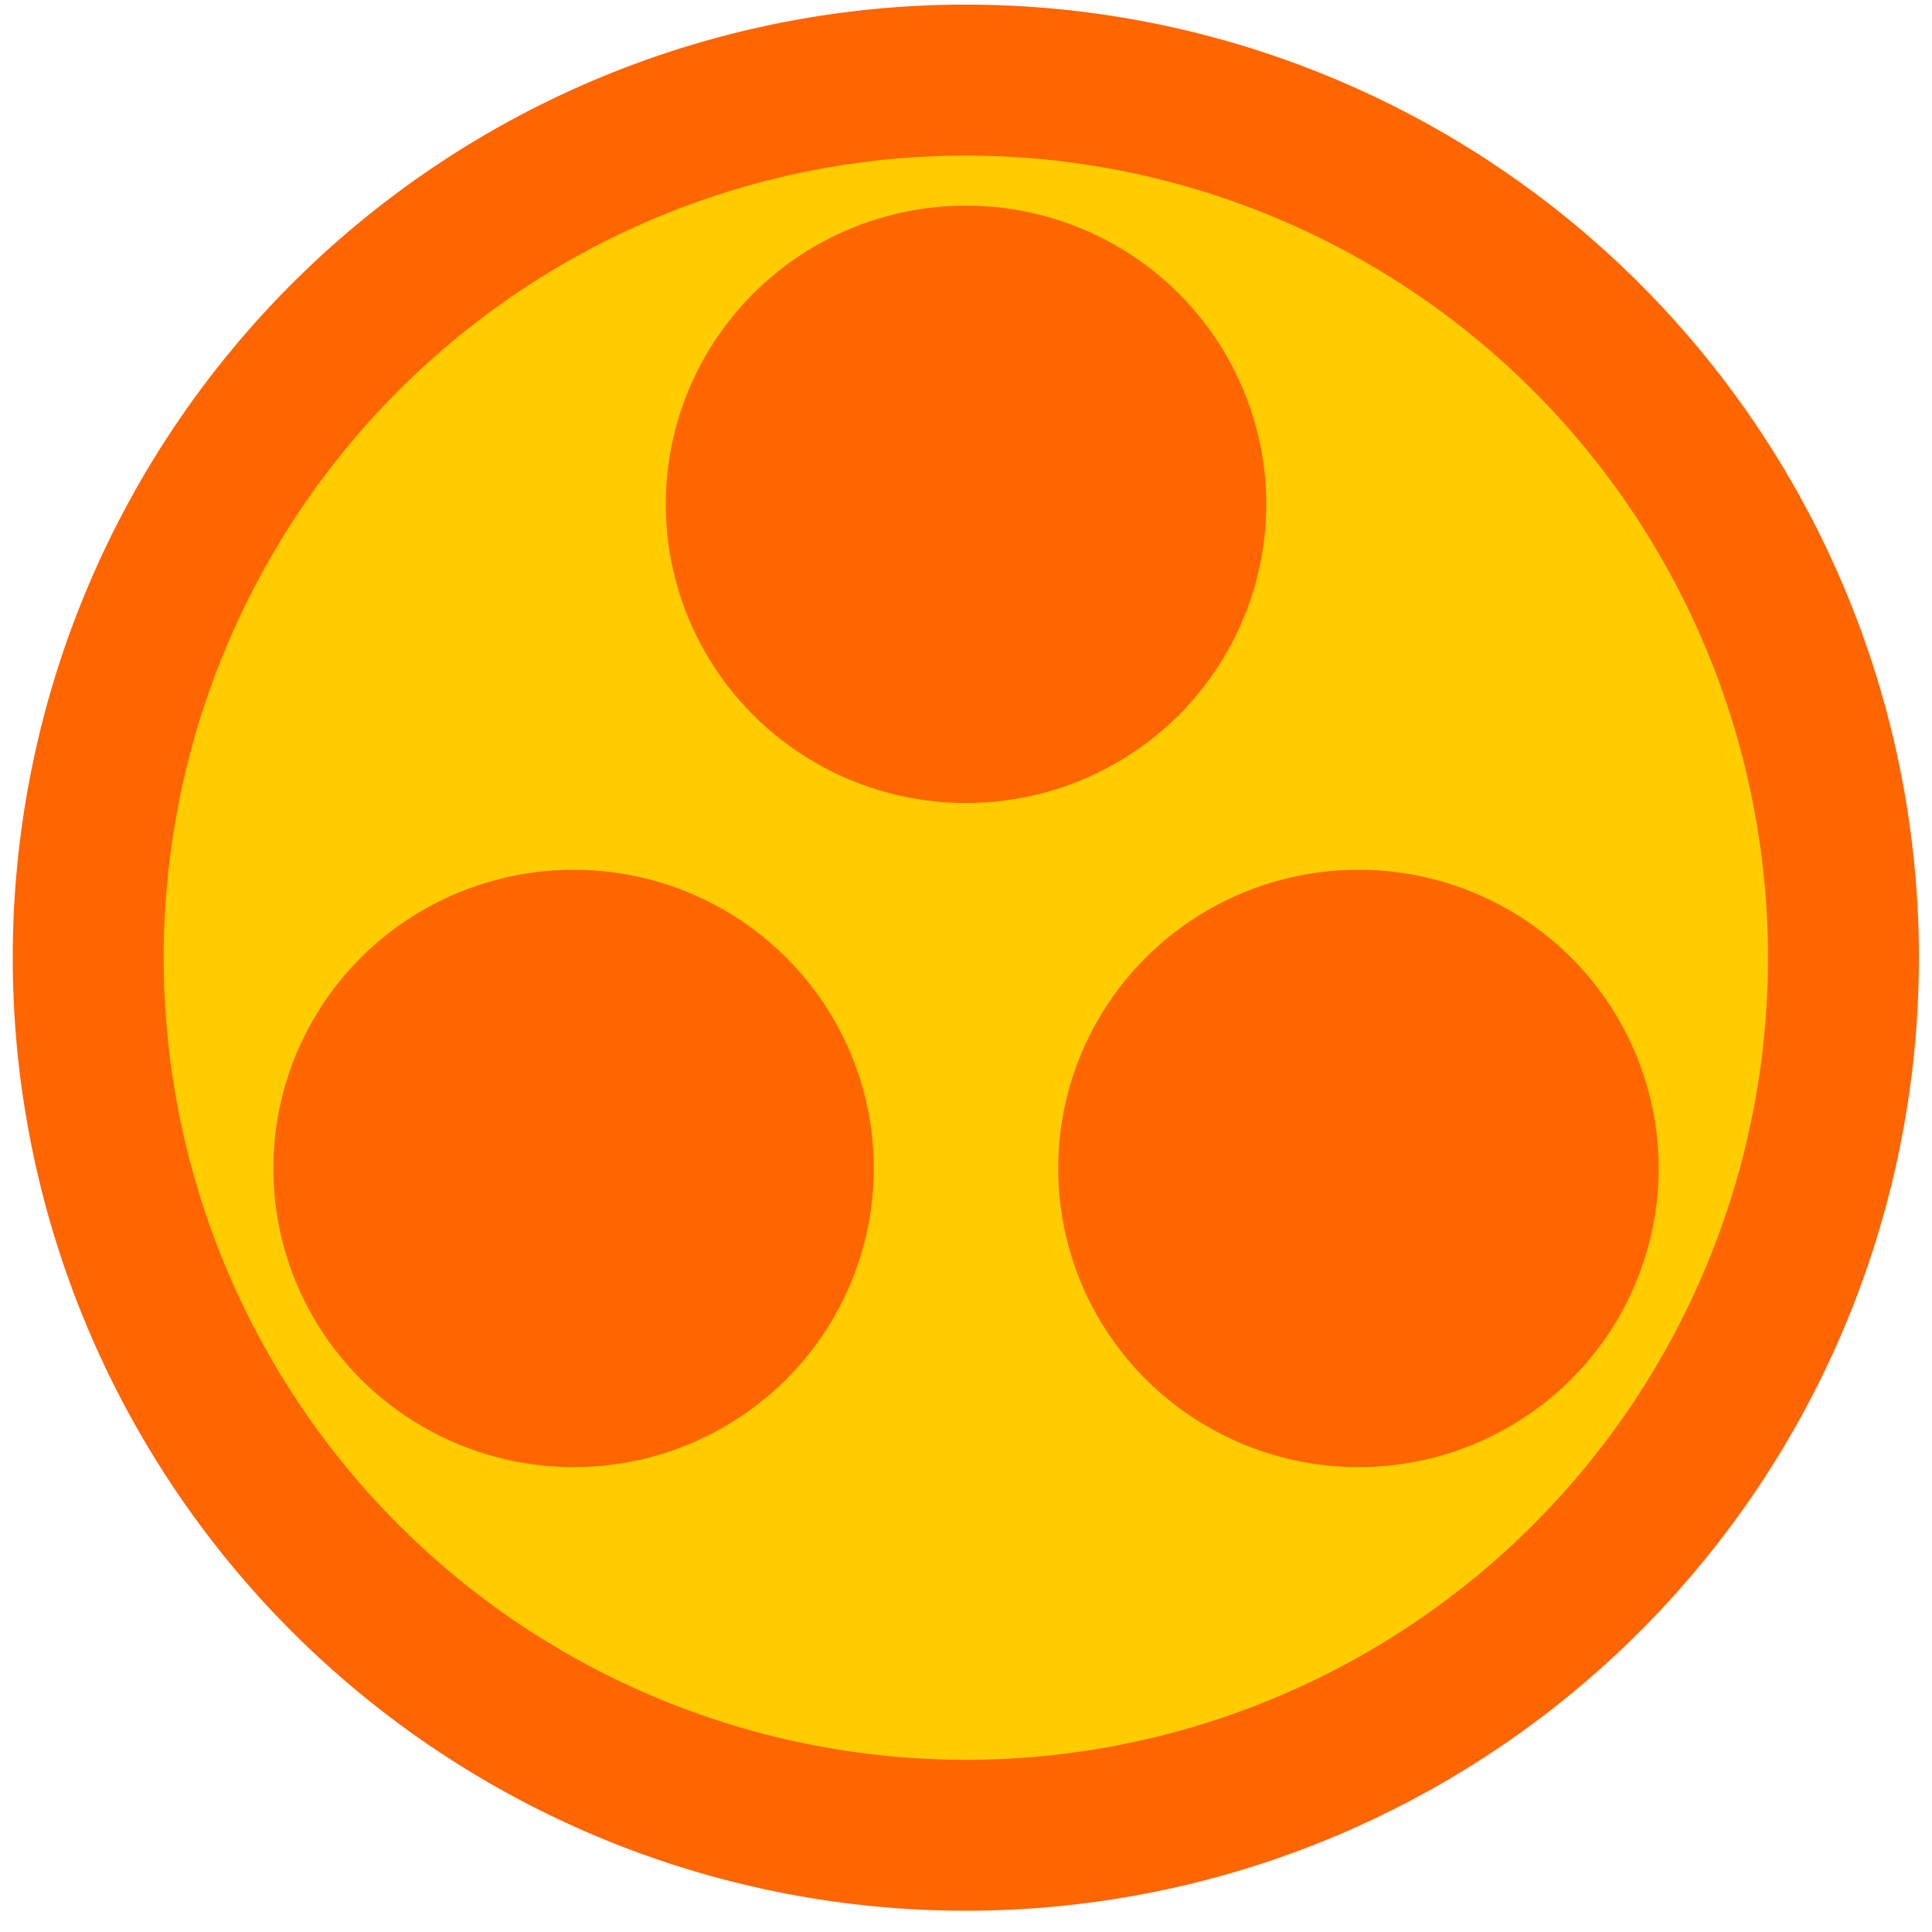<?xml version="1.0" encoding="UTF-8" standalone="no"?><!-- Created with Inkscape (http://www.inkscape.org/) -->

<svg xmlns:dc="http://purl.org/dc/elements/1.1/" xmlns:cc="http://creativecommons.org/ns#" xmlns:rdf="http://www.w3.org/1999/02/22-rdf-syntax-ns#" xmlns:svg="http://www.w3.org/2000/svg" xmlns="http://www.w3.org/2000/svg"
	xmlns:xlink="http://www.w3.org/1999/xlink" xmlns:sodipodi="http://sodipodi.sourceforge.net/DTD/sodipodi-0.dtd" xmlns:inkscape="http://www.inkscape.org/namespaces/inkscape" width="128" height="128" id="svg2" version="1.1"
	inkscape:version="0.92.1 r15371" sodipodi:docname="synset.svg">
	<defs id="defs4">
		<inkscape:perspective id="perspective74" inkscape:persp3d-origin="64 : 42.666667 : 1" inkscape:vp_z="128 : 64 : 1" inkscape:vp_y="0 : 1000 : 0" inkscape:vp_x="0 : 64 : 1" sodipodi:type="inkscape:persp3d" />
		<linearGradient y2="1035.875" x2="1052.858" y1="1144.363" x1="1065.357" gradientTransform="matrix(0,-1,-1,0,1146.9,1120.9)" gradientUnits="userSpaceOnUse" id="linearGradient2888" xlink:href="#XMLID_9_" inkscape:collect="always" />
		<linearGradient y2="1100.416" x2="1034.441" y1="1089.166" x1="1067.941" gradientTransform="matrix(0,-1,-1,0,1146.9,1120.9)" gradientUnits="userSpaceOnUse" id="linearGradient2890" xlink:href="#XMLID_10_" inkscape:collect="always" />
		<linearGradient y2="93.101" x2="1204.144" y1="37.433" x1="1186.144" gradientTransform="matrix(-1,0,0,1,1233.999,0)" gradientUnits="userSpaceOnUse" id="linearGradient2892" xlink:href="#XMLID_11_" inkscape:collect="always" />
		<linearGradient y2="1091.147" x2="1052.46" y1="1108.397" x1="1088.71" gradientTransform="matrix(0,-1,-1,0,1146.9,1120.9)" gradientUnits="userSpaceOnUse" id="linearGradient2894" xlink:href="#XMLID_12_" inkscape:collect="always" />
		<radialGradient inkscape:collect="always" xlink:href="#linearGradient20749-8" id="radialGradient3706" gradientUnits="userSpaceOnUse" cx="102.143" cy="545.934" fx="102.143" fy="545.934" r="135" />
		<marker inkscape:stockid="Arrow2Mendrt" orient="auto" refY="0" refX="0" id="Arrow2Mendrt" style="overflow:visible">
			<path inkscape:connector-curvature="0" id="path4928" style="fill:#0042b1;fill-rule:evenodd;stroke:#0042b1;stroke-width:0.625;stroke-linejoin:round"
				d="M 8.719,4.034 -2.207,0.016 8.719,-4.002 c -1.745,2.372 -1.735,5.617 -6e-7,8.035 z" transform="scale(-0.6,-0.6)" />
		</marker>
		<radialGradient r="135" fy="545.934" fx="102.143" cy="545.934" cx="102.143" gradientUnits="userSpaceOnUse" id="radialGradient3610" xlink:href="#linearGradient18791-8" inkscape:collect="always" />
		<linearGradient inkscape:collect="always" id="linearGradient18791-8">
			<stop style="stop-color: rgb(255, 255, 255); stop-opacity: 1;" offset="0" id="stop18793-8" />
			<stop style="stop-color: rgb(255, 255, 255); stop-opacity: 0;" offset="1" id="stop18795-9" />
		</linearGradient>
		<linearGradient id="linearGradient15834-3">
			<stop id="stop15842-3" offset="0" style="stop-color:#772b00;stop-opacity:1;" />
			<stop style="stop-color:#da441b;stop-opacity:1;" offset="0.5" id="stop15848-8" />
			<stop id="stop15850-6" offset="0.75" style="stop-color: rgb(210, 64, 15); stop-opacity: 1;" />
			<stop style="stop-color: rgb(212, 67, 22); stop-opacity: 0.615;" offset="0.938" id="stop15852-0" />
			<stop style="stop-color:#c33900;stop-opacity:0.219;" offset="1" id="stop15838-4" />
		</linearGradient>
		<linearGradient inkscape:collect="always" id="linearGradient20749-8">
			<stop style="stop-color: rgb(153, 153, 153); stop-opacity: 1;" offset="0" id="stop20751-96" />
			<stop style="stop-color: rgb(153, 153, 153); stop-opacity: 0;" offset="1" id="stop20753-4" />
		</linearGradient>
		<radialGradient inkscape:collect="always" xlink:href="#linearGradient20749-8" id="radialGradient3459-1" gradientUnits="userSpaceOnUse" cx="102.143" cy="545.934" fx="102.143" fy="545.934" r="135" />
		<radialGradient inkscape:collect="always" xlink:href="#linearGradient18791-8" id="radialGradient3463" gradientUnits="userSpaceOnUse" cx="102.143" cy="545.934" fx="102.143" fy="545.934" r="135" />
		<radialGradient inkscape:collect="always" xlink:href="#linearGradient20749-8" id="radialGradient3459" gradientUnits="userSpaceOnUse" cx="102.143" cy="545.934" fx="102.143" fy="545.934" r="135" />
		<radialGradient inkscape:collect="always" xlink:href="#linearGradient18791-8" id="radialGradient3136" gradientUnits="userSpaceOnUse" cx="102.143" cy="545.934" fx="102.143" fy="545.934" r="135" />
		<radialGradient inkscape:collect="always" xlink:href="#linearGradient20749-8" id="radialGradient3132" gradientUnits="userSpaceOnUse" cx="102.143" cy="545.934" fx="102.143" fy="545.934" r="135" />
		<radialGradient inkscape:collect="always" xlink:href="#linearGradient18791-8" id="radialGradient3112" gradientUnits="userSpaceOnUse" cx="102.143" cy="545.934" fx="102.143" fy="545.934" r="135" />
		<radialGradient inkscape:collect="always" xlink:href="#linearGradient20749-8" id="radialGradient3108" gradientUnits="userSpaceOnUse" cx="102.143" cy="545.934" fx="102.143" fy="545.934" r="135" />
		<radialGradient inkscape:collect="always" xlink:href="#linearGradient18791-8" id="radialGradient3088" gradientUnits="userSpaceOnUse" cx="102.143" cy="545.934" fx="102.143" fy="545.934" r="135" />
		<radialGradient inkscape:collect="always" xlink:href="#linearGradient20749-8" id="radialGradient3084" gradientUnits="userSpaceOnUse" cx="102.143" cy="545.934" fx="102.143" fy="545.934" r="135" />
		<radialGradient r="135" fy="545.934" fx="102.143" cy="545.934" cx="102.143" gradientUnits="userSpaceOnUse" id="radialGradient3459-9" xlink:href="#linearGradient20749-8" inkscape:collect="always" />
		<radialGradient r="135" fy="545.934" fx="102.143" cy="545.934" cx="102.143" gradientUnits="userSpaceOnUse" id="radialGradient3463-3" xlink:href="#linearGradient18791-8" inkscape:collect="always" />
		<radialGradient r="135" fy="545.934" fx="102.143" cy="545.934" cx="102.143" gradientUnits="userSpaceOnUse" id="radialGradient3459-1-2" xlink:href="#linearGradient20749-8" inkscape:collect="always" />
		<radialGradient inkscape:collect="always" xlink:href="#linearGradient18791-8" id="radialGradient3610-5" gradientUnits="userSpaceOnUse" cx="102.143" cy="545.934" fx="102.143" fy="545.934" r="135" />
		<marker style="overflow:visible" id="Arrow2Mendrt-7" refX="0" refY="0" orient="auto" inkscape:stockid="Arrow2Mendrt">
			<path inkscape:connector-curvature="0" transform="scale(-0.6,-0.6)" d="M 8.719,4.034 -2.207,0.016 8.719,-4.002 c -1.745,2.372 -1.735,5.617 -6e-7,8.035 z"
				style="fill:#0042b1;fill-rule:evenodd;stroke:#0042b1;stroke-width:0.625;stroke-linejoin:round" id="path4928-9" />
		</marker>
		<radialGradient r="135" fy="545.934" fx="102.143" cy="545.934" cx="102.143" gradientUnits="userSpaceOnUse" id="radialGradient3706-0" xlink:href="#linearGradient20749-8" inkscape:collect="always" />
		<radialGradient r="135" fy="545.934" fx="102.143" cy="545.934" cx="102.143" gradientUnits="userSpaceOnUse" id="radialGradient3710-8" xlink:href="#linearGradient18791-8" inkscape:collect="always" />
		<inkscape:perspective sodipodi:type="inkscape:persp3d" inkscape:vp_x="0 : 64 : 1" inkscape:vp_y="0 : 1000 : 0" inkscape:vp_z="128 : 64 : 1" inkscape:persp3d-origin="64 : 42.666667 : 1" id="perspective74-4" />
		<inkscape:perspective id="perspective74-5" inkscape:persp3d-origin="64 : 42.666667 : 1" inkscape:vp_z="128 : 64 : 1" inkscape:vp_y="0 : 1000 : 0" inkscape:vp_x="0 : 64 : 1" sodipodi:type="inkscape:persp3d" />
		<radialGradient inkscape:collect="always" xlink:href="#linearGradient20749-8" id="radialGradient3706-4" gradientUnits="userSpaceOnUse" cx="102.143" cy="545.934" fx="102.143" fy="545.934" r="135" />
		<marker inkscape:stockid="Arrow2Mendrt" orient="auto" refY="0" refX="0" id="Arrow2Mendrt-74" style="overflow:visible">
			<path inkscape:connector-curvature="0" id="path4928-4" style="fill:#0042b1;fill-rule:evenodd;stroke:#0042b1;stroke-width:0.625;stroke-linejoin:round"
				d="M 8.719,4.034 -2.207,0.016 8.719,-4.002 c -1.745,2.372 -1.735,5.617 -6e-7,8.035 z" transform="scale(-0.6,-0.6)" />
		</marker>
		<radialGradient r="135" fy="545.934" fx="102.143" cy="545.934" cx="102.143" gradientUnits="userSpaceOnUse" id="radialGradient3610-3" xlink:href="#linearGradient18791-8" inkscape:collect="always" />
		<radialGradient inkscape:collect="always" xlink:href="#linearGradient20749-8" id="radialGradient3459-1-9" gradientUnits="userSpaceOnUse" cx="102.143" cy="545.934" fx="102.143" fy="545.934" r="135" />
		<radialGradient inkscape:collect="always" xlink:href="#linearGradient18791-8" id="radialGradient3463-2" gradientUnits="userSpaceOnUse" cx="102.143" cy="545.934" fx="102.143" fy="545.934" r="135" />
		<radialGradient inkscape:collect="always" xlink:href="#linearGradient20749-8" id="radialGradient3459-0" gradientUnits="userSpaceOnUse" cx="102.143" cy="545.934" fx="102.143" fy="545.934" r="135" />
		<radialGradient inkscape:collect="always" xlink:href="#linearGradient18791-8" id="radialGradient3136-6" gradientUnits="userSpaceOnUse" cx="102.143" cy="545.934" fx="102.143" fy="545.934" r="135" />
		<radialGradient inkscape:collect="always" xlink:href="#linearGradient20749-8" id="radialGradient3132-8" gradientUnits="userSpaceOnUse" cx="102.143" cy="545.934" fx="102.143" fy="545.934" r="135" />
		<radialGradient inkscape:collect="always" xlink:href="#linearGradient18791-8" id="radialGradient3112-9" gradientUnits="userSpaceOnUse" cx="102.143" cy="545.934" fx="102.143" fy="545.934" r="135" />
		<radialGradient inkscape:collect="always" xlink:href="#linearGradient20749-8" id="radialGradient3108-2" gradientUnits="userSpaceOnUse" cx="102.143" cy="545.934" fx="102.143" fy="545.934" r="135" />
		<radialGradient inkscape:collect="always" xlink:href="#linearGradient18791-8" id="radialGradient3088-6" gradientUnits="userSpaceOnUse" cx="102.143" cy="545.934" fx="102.143" fy="545.934" r="135" />
		<radialGradient inkscape:collect="always" xlink:href="#linearGradient20749-8" id="radialGradient3084-6" gradientUnits="userSpaceOnUse" cx="102.143" cy="545.934" fx="102.143" fy="545.934" r="135" />
		<radialGradient r="135" fy="545.934" fx="102.143" cy="545.934" cx="102.143" gradientUnits="userSpaceOnUse" id="radialGradient3459-9-4" xlink:href="#linearGradient20749-8" inkscape:collect="always" />
		<radialGradient r="135" fy="545.934" fx="102.143" cy="545.934" cx="102.143" gradientUnits="userSpaceOnUse" id="radialGradient3463-3-9" xlink:href="#linearGradient18791-8" inkscape:collect="always" />
		<radialGradient r="135" fy="545.934" fx="102.143" cy="545.934" cx="102.143" gradientUnits="userSpaceOnUse" id="radialGradient3459-1-2-5" xlink:href="#linearGradient20749-8" inkscape:collect="always" />
		<radialGradient inkscape:collect="always" xlink:href="#linearGradient18791-8" id="radialGradient3610-5-0" gradientUnits="userSpaceOnUse" cx="102.143" cy="545.934" fx="102.143" fy="545.934" r="135" />
		<marker style="overflow:visible" id="Arrow2Mendrt-7-4" refX="0" refY="0" orient="auto" inkscape:stockid="Arrow2Mendrt">
			<path inkscape:connector-curvature="0" transform="scale(-0.6,-0.6)" d="M 8.719,4.034 -2.207,0.016 8.719,-4.002 c -1.745,2.372 -1.735,5.617 -6e-7,8.035 z"
				style="fill:#0042b1;fill-rule:evenodd;stroke:#0042b1;stroke-width:0.625;stroke-linejoin:round" id="path4928-9-8" />
		</marker>
		<radialGradient r="135" fy="545.934" fx="102.143" cy="545.934" cx="102.143" gradientUnits="userSpaceOnUse" id="radialGradient3706-0-7" xlink:href="#linearGradient20749-8" inkscape:collect="always" />
		<radialGradient r="135" fy="545.934" fx="102.143" cy="545.934" cx="102.143" gradientUnits="userSpaceOnUse" id="radialGradient3710-8-1" xlink:href="#linearGradient18791-8" inkscape:collect="always" />
		<inkscape:perspective sodipodi:type="inkscape:persp3d" inkscape:vp_x="0 : 64 : 1" inkscape:vp_y="0 : 1000 : 0" inkscape:vp_z="128 : 64 : 1" inkscape:persp3d-origin="64 : 42.666667 : 1" id="perspective74-4-7" />
		<inkscape:perspective id="perspective24" inkscape:persp3d-origin="64 : 42.666667 : 1" inkscape:vp_z="128 : 64 : 1" inkscape:vp_y="0 : 1000 : 0" inkscape:vp_x="0 : 64 : 1" sodipodi:type="inkscape:persp3d" />
		<linearGradient id="linearGradient2816">
			<stop id="stop2818" offset="0" style="stop-color:#5a1c00;stop-opacity:1;" />
			<stop id="stop2820" offset="1" style="stop-color:#ffb44a;stop-opacity:1;" />
		</linearGradient>
		<linearGradient id="linearGradient2794">
			<stop id="stop2796" offset="0" style="stop-color:#545454;stop-opacity:1" />
			<stop id="stop2804" offset="0.946" style="stop-color:#545454;stop-opacity:1" />
			<stop id="stop2798" offset="1" style="stop-color:#c5c5c5;stop-opacity:0" />
		</linearGradient>
		<linearGradient id="linearGradient2760">
			<stop id="stop2762" offset="0" style="stop-color:#f96900;stop-opacity:1;" />
			<stop id="stop2768" offset="0.612" style="stop-color:#872b00;stop-opacity:1;" />
			<stop id="stop2764" offset="1" style="stop-color:#ffaa5c;stop-opacity:1;" />
		</linearGradient>
		<linearGradient gradientUnits="userSpaceOnUse" xlink:href="#linearGradient2760" id="linearGradient2766" y2="8.961" x2="6.929" y1="121.071" x1="6.929" gradientTransform="translate(165.252,213.274)" />
		<radialGradient gradientUnits="userSpaceOnUse" xlink:href="#linearGradient2794" id="radialGradient2812" fy="65.016" fx="62.984" r="54.18" cy="65.016" cx="62.984" gradientTransform="translate(165.252,213.274)" />
		<linearGradient gradientTransform="translate(166.252,215.274)" gradientUnits="userSpaceOnUse" xlink:href="#linearGradient2816" id="linearGradient2822" y2="12" x2="31.5" y1="63" x1="31.5" />
		<inkscape:perspective sodipodi:type="inkscape:persp3d" inkscape:vp_x="-639.7953 : 189.48532 : 1" inkscape:vp_y="6.1230318e-14 : 1000 : 0" inkscape:vp_z="104.29918 : 189.48532 : 1" inkscape:persp3d-origin="-267.74806 : 14.091623 : 1"
			id="perspective10" />
		<linearGradient inkscape:collect="always" id="linearGradient3183">
			<stop style="stop-color:#0000ff;stop-opacity:1;" offset="0" id="stop3185" />
			<stop style="stop-color:#0000ff;stop-opacity:0;" offset="1" id="stop3187" />
		</linearGradient>
		<linearGradient inkscape:collect="always" xlink:href="#linearGradient3183" id="linearGradient2523" x1="86" y1="576.362" x2="918" y2="551.717" gradientUnits="userSpaceOnUse" />
		<inkscape:perspective sodipodi:type="inkscape:persp3d" inkscape:vp_x="0 : 526.18109 : 1" inkscape:vp_y="6.1230318e-14 : 1000 : 0" inkscape:vp_z="744.09448 : 526.18109 : 1" inkscape:persp3d-origin="372.04724 : 350.78739 : 1" id="perspective2521" />
		<radialGradient cx="62.984" cy="65.016" r="54.18" fx="62.984" fy="65.016" id="radialGradient2812-6" xlink:href="#linearGradient2794" gradientUnits="userSpaceOnUse"
			gradientTransform="matrix(1.067,0,0,1.067,-158.215,264.594)" />
		<linearGradient x1="6.929" y1="121.071" x2="6.929" y2="8.961" id="linearGradient2766-1" xlink:href="#linearGradient2760" gradientUnits="userSpaceOnUse" gradientTransform="matrix(1.067,0,0,1.067,-162.515,260.294)" />
		<linearGradient x1="31.5" y1="63" x2="31.5" y2="12" id="linearGradient2822-9" xlink:href="#linearGradient2816" gradientUnits="userSpaceOnUse" gradientTransform="matrix(1.067,0,0,1.067,-163.255,262.427)" />
		<inkscape:perspective id="perspective24-7" inkscape:persp3d-origin="68.266667 : 45.511111 : 1" inkscape:vp_z="136.53333 : 68.266667 : 1" inkscape:vp_y="0 : 1066.6667 : 0" inkscape:vp_x="0 : 68.266667 : 1" sodipodi:type="inkscape:persp3d" />
		<linearGradient gradientTransform="matrix(1.067,0,0,1.067,1.806,0)" gradientUnits="userSpaceOnUse" xlink:href="#linearGradient2760" id="linearGradient2766-3" y2="8.961" x2="6.929" y1="121.071" x1="6.929" />
		<radialGradient gradientTransform="matrix(1.067,0,0,1.067,6.107,4.301)" gradientUnits="userSpaceOnUse" xlink:href="#linearGradient2794" id="radialGradient2812-65" fy="65.016" fx="62.984" r="54.18" cy="65.016"
			cx="62.984" />
		<linearGradient gradientTransform="matrix(1.067,0,0,1.067,1.067,2.133)" gradientUnits="userSpaceOnUse" xlink:href="#linearGradient2816" id="linearGradient2822-6" y2="12" x2="31.5" y1="63" x1="31.5" />
		<inkscape:perspective sodipodi:type="inkscape:persp3d" inkscape:vp_x="-540.12409 : 61.162575 : 1" inkscape:vp_y="6.5312339e-14 : 1066.6667 : 0" inkscape:vp_z="253.57669 : 61.162575 : 1" inkscape:persp3d-origin="-143.2737 : -125.92404 : 1"
			id="perspective10-3" />
		<inkscape:perspective sodipodi:type="inkscape:persp3d" inkscape:vp_x="0 : 561.25983 : 1" inkscape:vp_y="6.5312339e-14 : 1066.6667 : 0" inkscape:vp_z="793.70078 : 561.25983 : 1" inkscape:persp3d-origin="396.85039 : 374.17322 : 1"
			id="perspective2521-8" />
		<inkscape:perspective id="perspective24-3" inkscape:persp3d-origin="68.266667 : 45.511111 : 1" inkscape:vp_z="136.53333 : 68.266667 : 1" inkscape:vp_y="0 : 1066.6667 : 0" inkscape:vp_x="0 : 68.266667 : 1" sodipodi:type="inkscape:persp3d" />
		<radialGradient gradientTransform="matrix(3.887,0,0,3.906,366.763,-12.358)" gradientUnits="userSpaceOnUse" xlink:href="#linearGradient2794" id="radialGradient2812-5" fy="65.016" fx="62.984" r="54.18" cy="65.016"
			cx="62.984" />
		<inkscape:perspective sodipodi:type="inkscape:persp3d" inkscape:vp_x="-465.16863 : 718.38773 : 1" inkscape:vp_y="1.7921877e-14 : 291.28104 : 0" inkscape:vp_z="-247.37505 : 718.38773 : 1" inkscape:persp3d-origin="-356.27184 : 667.29888 : 1"
			id="perspective10-1" />
		<inkscape:perspective sodipodi:type="inkscape:persp3d" inkscape:vp_x="0 : 561.25983 : 1" inkscape:vp_y="6.5312339e-14 : 1066.6667 : 0" inkscape:vp_z="793.70078 : 561.25983 : 1" inkscape:persp3d-origin="396.85039 : 374.17322 : 1"
			id="perspective2521-84" />
		<inkscape:perspective id="perspective24-1" inkscape:persp3d-origin="64 : 42.666667 : 1" inkscape:vp_z="128 : 64 : 1" inkscape:vp_y="0 : 1000 : 0" inkscape:vp_x="0 : 64 : 1" sodipodi:type="inkscape:persp3d" />
		<linearGradient id="linearGradient2816-7">
			<stop id="stop2818-5" offset="0" style="stop-color:#002b00;stop-opacity:1" />
			<stop id="stop2820-9" offset="1" style="stop-color:#00ff00;stop-opacity:1" />
		</linearGradient>
		<linearGradient id="linearGradient2760-7">
			<stop id="stop2762-8" offset="0" style="stop-color:#005500;stop-opacity:1" />
			<stop id="stop2768-5" offset="0.551" style="stop-color:#002b00;stop-opacity:1" />
			<stop id="stop2764-7" offset="1" style="stop-color:#00d400;stop-opacity:1" />
		</linearGradient>
		<linearGradient gradientUnits="userSpaceOnUse" xlink:href="#linearGradient2760-7" id="linearGradient2766-4" y2="8.961" x2="6.929" y1="121.071" x1="6.929" gradientTransform="matrix(1.982,0,0,1.984,257.796,30.685)" />
		<radialGradient gradientUnits="userSpaceOnUse" xlink:href="#linearGradient2794" id="radialGradient2812-1" fy="65.016" fx="62.984" r="54.18" cy="65.016" cx="62.984"
			gradientTransform="matrix(1.982,0,0,1.984,261.754,34.653)" />
		<linearGradient gradientUnits="userSpaceOnUse" xlink:href="#linearGradient2816-7" id="linearGradient2822-8" y2="12" x2="31.5" y1="63" x1="31.5" gradientTransform="matrix(1.982,0,0,1.984,257.116,32.654)" />
		<inkscape:perspective sodipodi:type="inkscape:persp3d" inkscape:vp_x="-373.40136 : 432.96286 : 1" inkscape:vp_y="3.0899438e-14 : 504.00268 : 0" inkscape:vp_z="2.1005183 : 432.96286 : 1" inkscape:persp3d-origin="-185.65042 : 344.56401 : 1"
			id="perspective10-5" />
		<inkscape:perspective sodipodi:type="inkscape:persp3d" inkscape:vp_x="0 : 526.18109 : 1" inkscape:vp_y="6.1230318e-14 : 1000 : 0" inkscape:vp_z="744.09448 : 526.18109 : 1" inkscape:persp3d-origin="372.04724 : 350.78739 : 1"
			id="perspective2521-5" />
	</defs>
	<sodipodi:namedview id="base" pagecolor="#ffffff" bordercolor="#666666" borderopacity="1.0" inkscape:pageopacity="0.0" inkscape:pageshadow="2" inkscape:zoom="1.2070311" inkscape:cx="-231.80042" inkscape:cy="41.356627" inkscape:document-units="px"
		inkscape:current-layer="layer1" showgrid="false" inkscape:window-width="1456" inkscape:window-height="944" inkscape:window-x="368" inkscape:window-y="65" inkscape:window-maximized="0" />
	<g inkscape:label="Layer 1" inkscape:groupmode="layer" id="layer1" transform="translate(0,-924.362)">
		<path inkscape:connector-curvature="0" id="path6807" style="color:#000000;fill:#ffcc00;stroke:none;stroke-width:10;stroke-miterlimit:4;stroke-dasharray:none;stroke-opacity:1"
			d="m 122.144,988.373 a 58.144,58.142 0 0 1 -116.287,0 58.144,58.142 0 1 1 116.287,0 z" />
		<path d="m 122.132,988.051 a 58.144,58.142 0 0 1 -116.287,0 58.144,58.142 0 1 1 116.287,0 z" style="color:#000000;fill:none;stroke:#ff6500;stroke-width:10;stroke-miterlimit:4;stroke-dasharray:none;stroke-opacity:1"
			id="path10779" inkscape:connector-curvature="0" />
		<g transform="matrix(0.718,0,0,0.734,16.638,939.075)" id="g4746" />
		<g transform="matrix(2.393,0,0,2.445,-64.255,781.132)" id="g4767" />
		<g transform="matrix(2.393,0,0,2.445,-6.816,781.132)" id="g4847" />
		<g transform="matrix(2.393,0,0,2.445,-33.142,732.232)" id="g4855" />
		<ellipse style="opacity:1;fill:#ff6600;fill-opacity:1;fill-rule:nonzero;stroke-width:1;paint-order:markers fill stroke" id="path2383" cx="64" cy="957.774" rx="19.893" ry="19.79" />
		<g id="g2393">
			<ellipse style="opacity:1;fill:#ff6600;fill-opacity:1;fill-rule:nonzero;stroke-width:1;paint-order:markers fill stroke" id="ellipse2387" cx="38" cy="1001.774" rx="19.893" ry="19.79" />
			<ellipse ry="19.79" rx="19.893" cy="1001.774" cx="90" id="ellipse2389" style="opacity:1;fill:#ff6600;fill-opacity:1;fill-rule:nonzero;stroke-width:1;paint-order:markers fill stroke" />
		</g>
	</g>
</svg>

